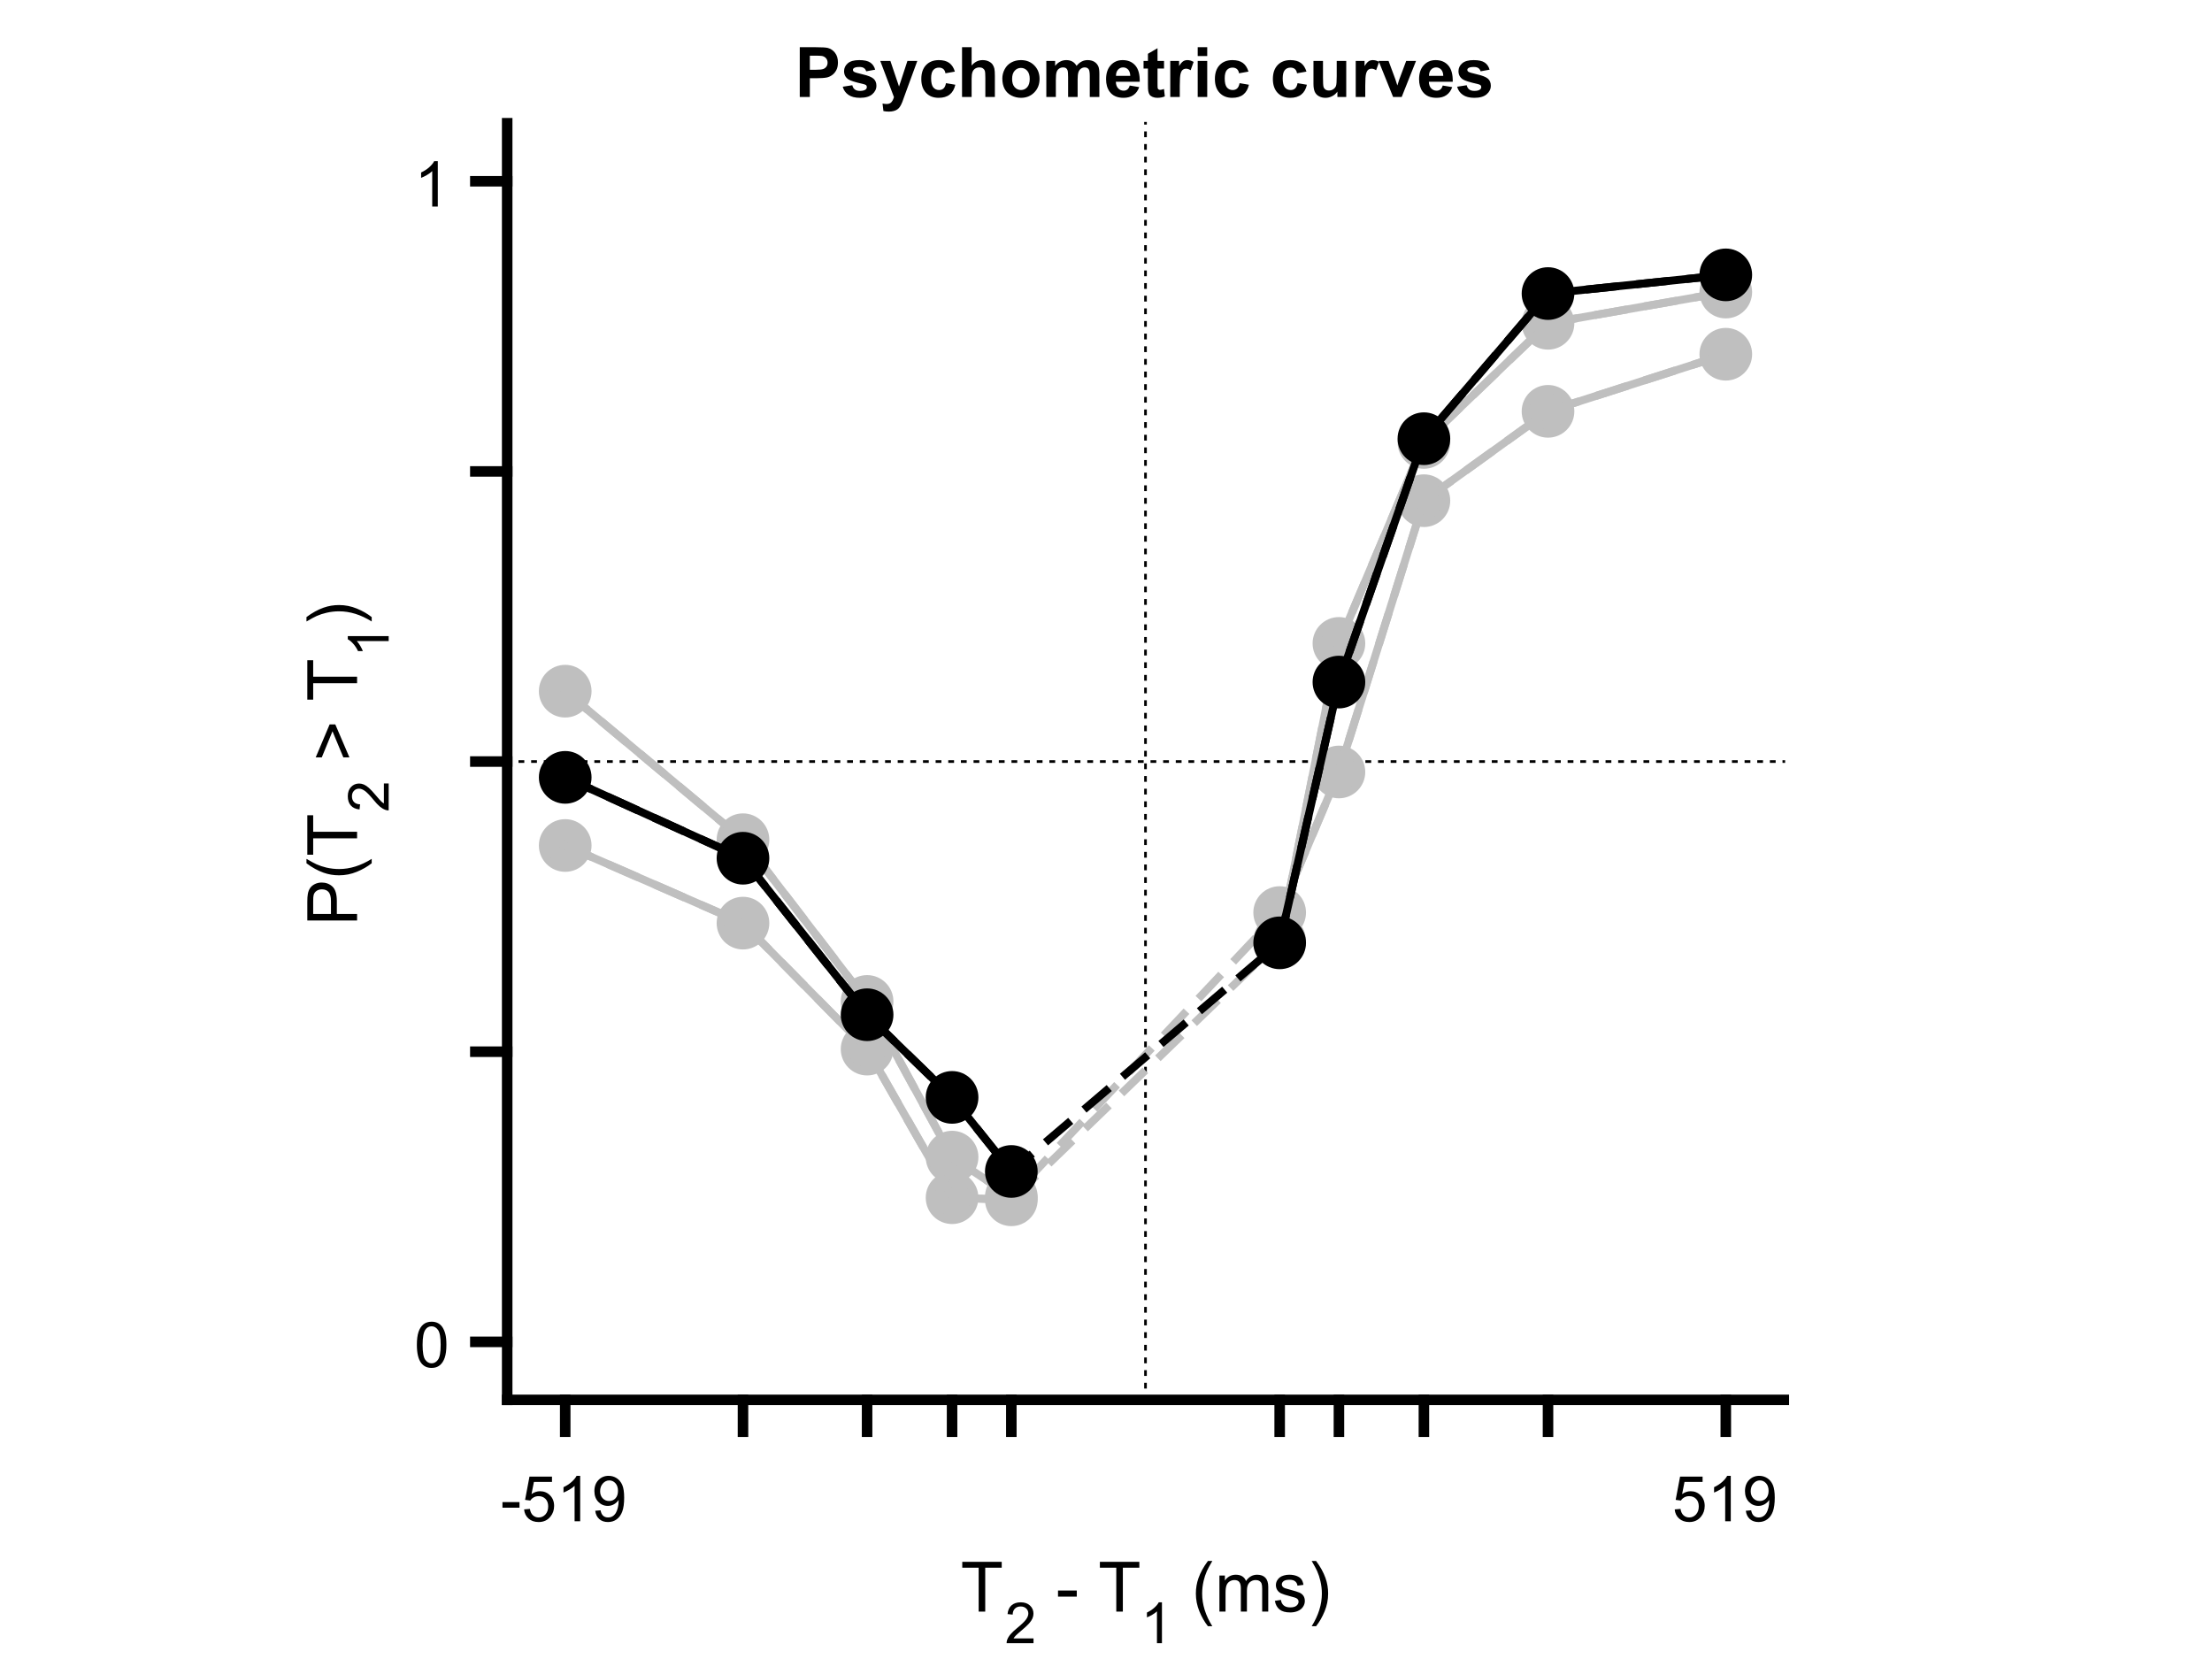 <?xml version="1.0"?>
<!DOCTYPE svg PUBLIC '-//W3C//DTD SVG 1.0//EN'
          'http://www.w3.org/TR/2001/REC-SVG-20010904/DTD/svg10.dtd'>
<svg xmlns:xlink="http://www.w3.org/1999/xlink" style="fill-opacity:1; color-rendering:auto; color-interpolation:auto; text-rendering:auto; stroke:black; stroke-linecap:square; stroke-miterlimit:10; shape-rendering:auto; stroke-opacity:1; fill:black; stroke-dasharray:none; font-weight:normal; stroke-width:1; font-family:'Dialog'; font-style:normal; stroke-linejoin:miter; font-size:12px; stroke-dashoffset:0; image-rendering:auto;" width="700" height="525" xmlns="http://www.w3.org/2000/svg"
><rect width="100%" height="100%" fill="#808080" stroke="none"/><!--Generated by the Batik Graphics2D SVG Generator--><defs id="genericDefs"
  /><g
  ><defs id="defs1"
    ><clipPath clipPathUnits="userSpaceOnUse" id="clipPath1"
      ><path d="M0 0 L700 0 L700 525 L0 525 L0 0 Z"
      /></clipPath
    ></defs
    ><g style="fill:white; stroke:white;"
    ><rect x="0" y="0" width="700" style="clip-path:url(#clipPath1); stroke:none;" height="525"
    /></g
    ><g style="fill:white; text-rendering:optimizeSpeed; color-rendering:optimizeSpeed; image-rendering:optimizeSpeed; shape-rendering:crispEdges; stroke:white; color-interpolation:sRGB;"
    ><rect x="0" width="700" height="525" y="0" style="stroke:none;"
    /></g
    ><g transform="translate(362.5,35.692)" style="font-size:22px; text-rendering:geometricPrecision; image-rendering:optimizeQuality; color-rendering:optimizeQuality; font-family:'SansSerif'; color-interpolation:linearRGB; font-weight:bold;"
    ><path style="stroke:none;" d="M-109.406 -5 L-109.406 -20.75 L-104.297 -20.75 Q-101.391 -20.75 -100.516 -20.516 Q-99.156 -20.156 -98.242 -18.969 Q-97.328 -17.781 -97.328 -15.906 Q-97.328 -14.453 -97.859 -13.469 Q-98.391 -12.484 -99.203 -11.914 Q-100.016 -11.344 -100.844 -11.172 Q-101.984 -10.938 -104.141 -10.938 L-106.219 -10.938 L-106.219 -5 L-109.406 -5 ZM-106.219 -18.078 L-106.219 -13.609 L-104.484 -13.609 Q-102.594 -13.609 -101.961 -13.859 Q-101.328 -14.109 -100.969 -14.633 Q-100.609 -15.156 -100.609 -15.859 Q-100.609 -16.719 -101.117 -17.281 Q-101.625 -17.844 -102.391 -17.984 Q-102.969 -18.078 -104.688 -18.078 L-106.219 -18.078 ZM-95.811 -8.25 L-92.779 -8.719 Q-92.592 -7.844 -91.998 -7.383 Q-91.404 -6.922 -90.342 -6.922 Q-89.17 -6.922 -88.576 -7.359 Q-88.186 -7.656 -88.186 -8.156 Q-88.186 -8.5 -88.404 -8.734 Q-88.623 -8.938 -89.404 -9.125 Q-93.061 -9.938 -94.045 -10.594 Q-95.389 -11.516 -95.389 -13.172 Q-95.389 -14.641 -94.217 -15.656 Q-93.045 -16.672 -90.592 -16.672 Q-88.248 -16.672 -87.107 -15.906 Q-85.967 -15.141 -85.545 -13.641 L-88.389 -13.125 Q-88.576 -13.781 -89.084 -14.141 Q-89.592 -14.5 -90.529 -14.5 Q-91.732 -14.5 -92.248 -14.156 Q-92.592 -13.922 -92.592 -13.547 Q-92.592 -13.234 -92.279 -13 Q-91.873 -12.703 -89.467 -12.156 Q-87.061 -11.609 -86.092 -10.812 Q-85.154 -10 -85.154 -8.562 Q-85.154 -7 -86.467 -5.867 Q-87.779 -4.734 -90.342 -4.734 Q-92.67 -4.734 -94.029 -5.688 Q-95.389 -6.641 -95.811 -8.25 ZM-83.935 -16.406 L-80.731 -16.406 L-77.997 -8.312 L-75.341 -16.406 L-72.216 -16.406 L-76.231 -5.438 L-76.95 -3.438 Q-77.356 -2.438 -77.716 -1.914 Q-78.075 -1.391 -78.544 -1.062 Q-79.013 -0.734 -79.692 -0.555 Q-80.372 -0.375 -81.231 -0.375 Q-82.106 -0.375 -82.935 -0.547 L-83.216 -2.922 Q-82.497 -2.781 -81.935 -2.781 Q-80.872 -2.781 -80.372 -3.398 Q-79.872 -4.016 -79.606 -4.969 L-83.935 -16.406 ZM-60.324 -13.031 L-63.309 -12.5 Q-63.449 -13.391 -63.98 -13.844 Q-64.512 -14.297 -65.371 -14.297 Q-66.496 -14.297 -67.168 -13.516 Q-67.84 -12.734 -67.84 -10.906 Q-67.84 -8.875 -67.16 -8.039 Q-66.481 -7.203 -65.324 -7.203 Q-64.465 -7.203 -63.918 -7.695 Q-63.371 -8.188 -63.137 -9.375 L-60.184 -8.875 Q-60.637 -6.828 -61.949 -5.781 Q-63.262 -4.734 -65.465 -4.734 Q-67.965 -4.734 -69.457 -6.32 Q-70.949 -7.906 -70.949 -10.688 Q-70.949 -13.516 -69.449 -15.094 Q-67.949 -16.672 -65.402 -16.672 Q-63.324 -16.672 -62.098 -15.773 Q-60.871 -14.875 -60.324 -13.031 ZM-55.026 -20.75 L-55.026 -14.953 Q-53.573 -16.672 -51.542 -16.672 Q-50.495 -16.672 -49.659 -16.281 Q-48.823 -15.891 -48.401 -15.289 Q-47.98 -14.688 -47.823 -13.961 Q-47.667 -13.234 -47.667 -11.688 L-47.667 -5 L-50.683 -5 L-50.683 -11.031 Q-50.683 -12.828 -50.855 -13.305 Q-51.026 -13.781 -51.464 -14.07 Q-51.901 -14.359 -52.558 -14.359 Q-53.308 -14.359 -53.894 -13.992 Q-54.48 -13.625 -54.753 -12.891 Q-55.026 -12.156 -55.026 -10.719 L-55.026 -5 L-58.058 -5 L-58.058 -20.75 L-55.026 -20.75 ZM-45.307 -10.859 Q-45.307 -12.375 -44.565 -13.781 Q-43.822 -15.188 -42.463 -15.93 Q-41.103 -16.672 -39.432 -16.672 Q-36.838 -16.672 -35.182 -14.984 Q-33.525 -13.297 -33.525 -10.734 Q-33.525 -8.141 -35.197 -6.438 Q-36.869 -4.734 -39.4 -4.734 Q-40.978 -4.734 -42.4 -5.445 Q-43.822 -6.156 -44.565 -7.531 Q-45.307 -8.906 -45.307 -10.859 ZM-42.213 -10.703 Q-42.213 -9 -41.4 -8.102 Q-40.588 -7.203 -39.416 -7.203 Q-38.228 -7.203 -37.432 -8.102 Q-36.635 -9 -36.635 -10.719 Q-36.635 -12.406 -37.432 -13.305 Q-38.228 -14.203 -39.416 -14.203 Q-40.588 -14.203 -41.4 -13.305 Q-42.213 -12.406 -42.213 -10.703 ZM-31.384 -16.406 L-28.602 -16.406 L-28.602 -14.844 Q-27.118 -16.672 -25.056 -16.672 Q-23.962 -16.672 -23.149 -16.219 Q-22.337 -15.766 -21.821 -14.844 Q-21.071 -15.766 -20.204 -16.219 Q-19.337 -16.672 -18.352 -16.672 Q-17.087 -16.672 -16.22 -16.156 Q-15.352 -15.641 -14.915 -14.656 Q-14.602 -13.922 -14.602 -12.297 L-14.602 -5 L-17.634 -5 L-17.634 -11.516 Q-17.634 -13.219 -17.946 -13.719 Q-18.352 -14.359 -19.227 -14.359 Q-19.868 -14.359 -20.423 -13.969 Q-20.977 -13.578 -21.227 -12.836 Q-21.477 -12.094 -21.477 -10.484 L-21.477 -5 L-24.493 -5 L-24.493 -11.25 Q-24.493 -12.922 -24.657 -13.406 Q-24.821 -13.891 -25.157 -14.125 Q-25.493 -14.359 -26.071 -14.359 Q-26.774 -14.359 -27.329 -13.984 Q-27.884 -13.609 -28.126 -12.898 Q-28.368 -12.188 -28.368 -10.547 L-28.368 -5 L-31.384 -5 L-31.384 -16.406 ZM-4.994 -8.625 L-1.994 -8.125 Q-2.572 -6.469 -3.822 -5.602 Q-5.072 -4.734 -6.947 -4.734 Q-9.932 -4.734 -11.354 -6.688 Q-12.479 -8.25 -12.479 -10.625 Q-12.479 -13.453 -11.002 -15.062 Q-9.525 -16.672 -7.244 -16.672 Q-4.713 -16.672 -3.236 -14.984 Q-1.76 -13.297 -1.822 -9.828 L-9.385 -9.828 Q-9.354 -8.484 -8.658 -7.742 Q-7.963 -7 -6.916 -7 Q-6.213 -7 -5.729 -7.383 Q-5.244 -7.766 -4.994 -8.625 ZM-4.822 -11.688 Q-4.854 -13 -5.502 -13.68 Q-6.15 -14.359 -7.072 -14.359 Q-8.057 -14.359 -8.697 -13.641 Q-9.354 -12.922 -9.338 -11.688 L-4.822 -11.688 ZM5.866 -16.406 L5.866 -14 L3.804 -14 L3.804 -9.406 Q3.804 -8.016 3.858 -7.781 Q3.913 -7.547 4.124 -7.398 Q4.335 -7.25 4.647 -7.25 Q5.054 -7.25 5.851 -7.531 L6.116 -5.188 Q5.054 -4.734 3.726 -4.734 Q2.913 -4.734 2.257 -5.016 Q1.601 -5.297 1.296 -5.727 Q0.991 -6.156 0.866 -6.906 Q0.772 -7.422 0.772 -9.031 L0.772 -14 L-0.618 -14 L-0.618 -16.406 L0.772 -16.406 L0.772 -18.672 L3.804 -20.438 L3.804 -16.406 L5.866 -16.406 ZM10.849 -5 L7.833 -5 L7.833 -16.406 L10.63 -16.406 L10.63 -14.781 Q11.349 -15.938 11.927 -16.305 Q12.505 -16.672 13.239 -16.672 Q14.271 -16.672 15.224 -16.094 L14.286 -13.469 Q13.521 -13.953 12.864 -13.953 Q12.239 -13.953 11.794 -13.609 Q11.349 -13.266 11.099 -12.352 Q10.849 -11.438 10.849 -8.531 L10.849 -5 ZM16.52 -17.953 L16.52 -20.75 L19.535 -20.75 L19.535 -17.953 L16.52 -17.953 ZM16.52 -5 L16.52 -16.406 L19.535 -16.406 L19.535 -5 L16.52 -5 ZM32.585 -13.031 L29.601 -12.5 Q29.46 -13.391 28.929 -13.844 Q28.398 -14.297 27.538 -14.297 Q26.413 -14.297 25.741 -13.516 Q25.069 -12.734 25.069 -10.906 Q25.069 -8.875 25.749 -8.039 Q26.429 -7.203 27.585 -7.203 Q28.444 -7.203 28.991 -7.695 Q29.538 -8.188 29.773 -9.375 L32.726 -8.875 Q32.273 -6.828 30.96 -5.781 Q29.648 -4.734 27.444 -4.734 Q24.944 -4.734 23.452 -6.32 Q21.96 -7.906 21.96 -10.688 Q21.96 -13.516 23.46 -15.094 Q24.96 -16.672 27.507 -16.672 Q29.585 -16.672 30.811 -15.773 Q32.038 -14.875 32.585 -13.031 ZM50.933 -13.031 L47.948 -12.5 Q47.808 -13.391 47.276 -13.844 Q46.745 -14.297 45.886 -14.297 Q44.761 -14.297 44.089 -13.516 Q43.417 -12.734 43.417 -10.906 Q43.417 -8.875 44.097 -8.039 Q44.776 -7.203 45.933 -7.203 Q46.792 -7.203 47.339 -7.695 Q47.886 -8.188 48.12 -9.375 L51.073 -8.875 Q50.62 -6.828 49.308 -5.781 Q47.995 -4.734 45.792 -4.734 Q43.292 -4.734 41.8 -6.32 Q40.308 -7.906 40.308 -10.688 Q40.308 -13.516 41.808 -15.094 Q43.308 -16.672 45.855 -16.672 Q47.933 -16.672 49.159 -15.773 Q50.386 -14.875 50.933 -13.031 ZM60.73 -5 L60.73 -6.703 Q60.105 -5.797 59.09 -5.266 Q58.074 -4.734 56.949 -4.734 Q55.793 -4.734 54.879 -5.242 Q53.965 -5.75 53.559 -6.664 Q53.152 -7.578 53.152 -9.188 L53.152 -16.406 L56.168 -16.406 L56.168 -11.172 Q56.168 -8.766 56.332 -8.219 Q56.496 -7.672 56.941 -7.359 Q57.387 -7.047 58.059 -7.047 Q58.84 -7.047 59.449 -7.469 Q60.059 -7.891 60.285 -8.516 Q60.512 -9.141 60.512 -11.594 L60.512 -16.406 L63.527 -16.406 L63.527 -5 L60.73 -5 ZM69.544 -5 L66.528 -5 L66.528 -16.406 L69.325 -16.406 L69.325 -14.781 Q70.044 -15.938 70.622 -16.305 Q71.2 -16.672 71.935 -16.672 Q72.966 -16.672 73.919 -16.094 L72.981 -13.469 Q72.216 -13.953 71.56 -13.953 Q70.935 -13.953 70.489 -13.609 Q70.044 -13.266 69.794 -12.352 Q69.544 -11.438 69.544 -8.531 L69.544 -5 ZM78.356 -5 L73.762 -16.406 L76.918 -16.406 L79.074 -10.594 L79.699 -8.641 Q79.949 -9.391 80.012 -9.625 Q80.152 -10.109 80.324 -10.594 L82.496 -16.406 L85.606 -16.406 L81.074 -5 L78.356 -5 ZM94.06 -8.625 L97.06 -8.125 Q96.481 -6.469 95.231 -5.602 Q93.981 -4.734 92.106 -4.734 Q89.122 -4.734 87.7 -6.688 Q86.575 -8.25 86.575 -10.625 Q86.575 -13.453 88.052 -15.062 Q89.528 -16.672 91.81 -16.672 Q94.341 -16.672 95.817 -14.984 Q97.294 -13.297 97.231 -9.828 L89.669 -9.828 Q89.7 -8.484 90.395 -7.742 Q91.091 -7 92.138 -7 Q92.841 -7 93.325 -7.383 Q93.81 -7.766 94.06 -8.625 ZM94.231 -11.688 Q94.2 -13 93.552 -13.68 Q92.903 -14.359 91.981 -14.359 Q90.997 -14.359 90.356 -13.641 Q89.7 -12.922 89.716 -11.688 L94.231 -11.688 ZM98.623 -8.25 L101.654 -8.719 Q101.842 -7.844 102.436 -7.383 Q103.029 -6.922 104.092 -6.922 Q105.264 -6.922 105.857 -7.359 Q106.248 -7.656 106.248 -8.156 Q106.248 -8.5 106.029 -8.734 Q105.811 -8.938 105.029 -9.125 Q101.373 -9.938 100.389 -10.594 Q99.045 -11.516 99.045 -13.172 Q99.045 -14.641 100.217 -15.656 Q101.389 -16.672 103.842 -16.672 Q106.186 -16.672 107.326 -15.906 Q108.467 -15.141 108.889 -13.641 L106.045 -13.125 Q105.857 -13.781 105.35 -14.141 Q104.842 -14.5 103.904 -14.5 Q102.701 -14.5 102.186 -14.156 Q101.842 -13.922 101.842 -13.547 Q101.842 -13.234 102.154 -13 Q102.561 -12.703 104.967 -12.156 Q107.373 -11.609 108.342 -10.812 Q109.279 -10 109.279 -8.562 Q109.279 -7 107.967 -5.867 Q106.654 -4.734 104.092 -4.734 Q101.764 -4.734 100.404 -5.688 Q99.045 -6.641 98.623 -8.25 Z"
    /></g
    ><g style="stroke-linecap:butt; text-rendering:geometricPrecision; image-rendering:optimizeQuality; color-rendering:optimizeQuality; stroke-linejoin:bevel; stroke-dasharray:1,3; color-interpolation:linearRGB; stroke-width:0.833; stroke-miterlimit:1;"
    ><line y2="39" style="fill:none;" x1="362.5" x2="362.5" y1="443"
      /><line y2="241" style="fill:none;" x1="160.5" x2="564.5" y1="241"
    /></g
    ><g style="stroke-linecap:butt; fill:rgb(191,191,191); text-rendering:geometricPrecision; image-rendering:optimizeQuality; color-rendering:optimizeQuality; stroke-linejoin:round; stroke:rgb(191,191,191); color-interpolation:linearRGB; stroke-width:2.5;"
    ><line y2="114.038" style="fill:none;" x1="546.136" x2="546.136" y1="112.1"
      /><line y2="110.162" style="fill:none;" x1="546.136" x2="546.136" y1="112.1"
    /></g
    ><g transform="translate(546.136,112.1)" style="fill:rgb(191,191,191); text-rendering:geometricPrecision; color-rendering:optimizeQuality; image-rendering:optimizeQuality; color-interpolation:linearRGB; stroke:rgb(191,191,191);"
    ><circle r="7.083" style="stroke:none;" cx="0" cy="0"
    /></g
    ><g transform="translate(546.136,112.1)" style="stroke-linecap:butt; fill:rgb(191,191,191); text-rendering:geometricPrecision; image-rendering:optimizeQuality; color-rendering:optimizeQuality; stroke-linejoin:round; stroke:rgb(191,191,191); color-interpolation:linearRGB; stroke-width:2.5;"
    ><path style="stroke:none;" d="M0 -5.833 C3.222 -5.833 5.833 -3.222 5.833 0 L5.833 0 C5.833 3.222 3.222 5.833 -0 5.833 C-3.222 5.833 -5.833 3.222 -5.833 -0 C-5.833 -3.222 -3.222 -5.833 0 -5.833 ZM0 -8.333 C-4.602 -8.333 -8.333 -4.602 -8.333 -0 C-8.333 4.602 -4.602 8.333 -0 8.333 C4.602 8.333 8.333 4.602 8.333 0 L8.333 0 C8.333 -4.602 4.602 -8.333 0 -8.333 Z"
      /><line transform="translate(-546.136,-112.1)" x1="489.878" x2="489.878" y1="130.166" style="fill:none;" y2="132.295"
      /><line transform="translate(-546.136,-112.1)" x1="489.878" x2="489.878" y1="130.166" style="fill:none;" y2="128.037"
    /></g
    ><g transform="translate(489.878,130.166)" style="fill:rgb(191,191,191); text-rendering:geometricPrecision; color-rendering:optimizeQuality; image-rendering:optimizeQuality; color-interpolation:linearRGB; stroke:rgb(191,191,191);"
    ><circle r="7.083" style="stroke:none;" cx="0" cy="0"
    /></g
    ><g transform="translate(489.878,130.166)" style="stroke-linecap:butt; fill:rgb(191,191,191); text-rendering:geometricPrecision; image-rendering:optimizeQuality; color-rendering:optimizeQuality; stroke-linejoin:round; stroke:rgb(191,191,191); color-interpolation:linearRGB; stroke-width:2.5;"
    ><path style="stroke:none;" d="M0 -5.833 C3.222 -5.833 5.833 -3.222 5.833 0 L5.833 0 C5.833 3.222 3.222 5.833 -0 5.833 C-3.222 5.833 -5.833 3.222 -5.833 -0 C-5.833 -3.222 -3.222 -5.833 0 -5.833 ZM0 -8.333 C-4.602 -8.333 -8.333 -4.602 -8.333 -0 C-8.333 4.602 -4.602 8.333 -0 8.333 C4.602 8.333 8.333 4.602 8.333 0 L8.333 0 C8.333 -4.602 4.602 -8.333 0 -8.333 Z"
      /><line transform="translate(-489.878,-130.166)" x1="450.603" x2="450.603" y1="158.448" style="fill:none;" y2="160.873"
      /><line transform="translate(-489.878,-130.166)" x1="450.603" x2="450.603" y1="158.448" style="fill:none;" y2="156.023"
    /></g
    ><g transform="translate(450.603,158.448)" style="fill:rgb(191,191,191); text-rendering:geometricPrecision; color-rendering:optimizeQuality; image-rendering:optimizeQuality; color-interpolation:linearRGB; stroke:rgb(191,191,191);"
    ><circle r="7.083" style="stroke:none;" cx="0" cy="0"
    /></g
    ><g transform="translate(450.603,158.448)" style="stroke-linecap:butt; fill:rgb(191,191,191); text-rendering:geometricPrecision; image-rendering:optimizeQuality; color-rendering:optimizeQuality; stroke-linejoin:round; stroke:rgb(191,191,191); color-interpolation:linearRGB; stroke-width:2.5;"
    ><path style="stroke:none;" d="M0 -5.833 C3.222 -5.833 5.833 -3.222 5.833 0 L5.833 0 C5.833 3.222 3.222 5.833 -0 5.833 C-3.222 5.833 -5.833 3.222 -5.833 -0 C-5.833 -3.222 -3.222 -5.833 0 -5.833 ZM0 -8.333 C-4.602 -8.333 -8.333 -4.602 -8.333 -0 C-8.333 4.602 -4.602 8.333 -0 8.333 C4.602 8.333 8.333 4.602 8.333 0 L8.333 0 C8.333 -4.602 4.602 -8.333 0 -8.333 Z"
      /><line transform="translate(-450.603,-158.448)" x1="423.712" x2="423.712" y1="244.296" style="fill:none;" y2="246.82"
      /><line transform="translate(-450.603,-158.448)" x1="423.712" x2="423.712" y1="244.296" style="fill:none;" y2="241.772"
    /></g
    ><g transform="translate(423.712,244.296)" style="fill:rgb(191,191,191); text-rendering:geometricPrecision; color-rendering:optimizeQuality; image-rendering:optimizeQuality; color-interpolation:linearRGB; stroke:rgb(191,191,191);"
    ><circle r="7.083" style="stroke:none;" cx="0" cy="0"
    /></g
    ><g transform="translate(423.712,244.296)" style="stroke-linecap:butt; fill:rgb(191,191,191); text-rendering:geometricPrecision; image-rendering:optimizeQuality; color-rendering:optimizeQuality; stroke-linejoin:round; stroke:rgb(191,191,191); color-interpolation:linearRGB; stroke-width:2.5;"
    ><path style="stroke:none;" d="M0 -5.833 C3.222 -5.833 5.833 -3.222 5.833 0 L5.833 0 C5.833 3.222 3.222 5.833 -0 5.833 C-3.222 5.833 -5.833 3.222 -5.833 -0 C-5.833 -3.222 -3.222 -5.833 0 -5.833 ZM0 -8.333 C-4.602 -8.333 -8.333 -4.602 -8.333 -0 C-8.333 4.602 -4.602 8.333 -0 8.333 C4.602 8.333 8.333 4.602 8.333 0 L8.333 0 C8.333 -4.602 4.602 -8.333 0 -8.333 Z"
      /><line transform="translate(-423.712,-244.296)" x1="404.959" x2="404.959" y1="288.782" style="fill:none;" y2="291.697"
      /><line transform="translate(-423.712,-244.296)" x1="404.959" x2="404.959" y1="288.782" style="fill:none;" y2="285.867"
    /></g
    ><g transform="translate(404.959,288.782)" style="fill:rgb(191,191,191); text-rendering:geometricPrecision; color-rendering:optimizeQuality; image-rendering:optimizeQuality; color-interpolation:linearRGB; stroke:rgb(191,191,191);"
    ><circle r="7.083" style="stroke:none;" cx="0" cy="0"
    /></g
    ><g transform="translate(404.959,288.782)" style="stroke-linecap:butt; fill:rgb(191,191,191); text-rendering:geometricPrecision; image-rendering:optimizeQuality; color-rendering:optimizeQuality; stroke-linejoin:round; stroke:rgb(191,191,191); color-interpolation:linearRGB; stroke-width:2.5;"
    ><path style="stroke:none;" d="M0 -5.833 C3.222 -5.833 5.833 -3.222 5.833 0 L5.833 0 C5.833 3.222 3.222 5.833 -0 5.833 C-3.222 5.833 -5.833 3.222 -5.833 -0 C-5.833 -3.222 -3.222 -5.833 0 -5.833 ZM0 -8.333 C-4.602 -8.333 -8.333 -4.602 -8.333 -0 C-8.333 4.602 -4.602 8.333 -0 8.333 C4.602 8.333 8.333 4.602 8.333 0 L8.333 0 C8.333 -4.602 4.602 -8.333 0 -8.333 Z"
      /><line transform="translate(-404.959,-288.782)" x1="320.041" x2="320.041" y1="378.717" style="fill:none;" y2="380.536"
      /><line transform="translate(-404.959,-288.782)" x1="320.041" x2="320.041" y1="378.717" style="fill:none;" y2="376.898"
    /></g
    ><g transform="translate(320.041,378.717)" style="fill:rgb(191,191,191); text-rendering:geometricPrecision; color-rendering:optimizeQuality; image-rendering:optimizeQuality; color-interpolation:linearRGB; stroke:rgb(191,191,191);"
    ><circle r="7.083" style="stroke:none;" cx="0" cy="0"
    /></g
    ><g transform="translate(320.041,378.717)" style="stroke-linecap:butt; fill:rgb(191,191,191); text-rendering:geometricPrecision; image-rendering:optimizeQuality; color-rendering:optimizeQuality; stroke-linejoin:round; stroke:rgb(191,191,191); color-interpolation:linearRGB; stroke-width:2.5;"
    ><path style="stroke:none;" d="M0 -5.833 C3.222 -5.833 5.833 -3.222 5.833 0 L5.833 0 C5.833 3.222 3.222 5.833 -0 5.833 C-3.222 5.833 -5.833 3.222 -5.833 -0 C-5.833 -3.222 -3.222 -5.833 0 -5.833 ZM0 -8.333 C-4.602 -8.333 -8.333 -4.602 -8.333 -0 C-8.333 4.602 -4.602 8.333 -0 8.333 C4.602 8.333 8.333 4.602 8.333 0 L8.333 0 C8.333 -4.602 4.602 -8.333 0 -8.333 Z"
      /><line transform="translate(-320.041,-378.717)" x1="301.288" x2="301.288" y1="366.176" style="fill:none;" y2="368.08"
      /><line transform="translate(-320.041,-378.717)" x1="301.288" x2="301.288" y1="366.176" style="fill:none;" y2="364.273"
    /></g
    ><g transform="translate(301.288,366.176)" style="fill:rgb(191,191,191); text-rendering:geometricPrecision; color-rendering:optimizeQuality; image-rendering:optimizeQuality; color-interpolation:linearRGB; stroke:rgb(191,191,191);"
    ><circle r="7.083" style="stroke:none;" cx="0" cy="0"
    /></g
    ><g transform="translate(301.288,366.176)" style="stroke-linecap:butt; fill:rgb(191,191,191); text-rendering:geometricPrecision; image-rendering:optimizeQuality; color-rendering:optimizeQuality; stroke-linejoin:round; stroke:rgb(191,191,191); color-interpolation:linearRGB; stroke-width:2.5;"
    ><path style="stroke:none;" d="M0 -5.833 C3.222 -5.833 5.833 -3.222 5.833 0 L5.833 0 C5.833 3.222 3.222 5.833 -0 5.833 C-3.222 5.833 -5.833 3.222 -5.833 -0 C-5.833 -3.222 -3.222 -5.833 0 -5.833 ZM0 -8.333 C-4.602 -8.333 -8.333 -4.602 -8.333 -0 C-8.333 4.602 -4.602 8.333 -0 8.333 C4.602 8.333 8.333 4.602 8.333 0 L8.333 0 C8.333 -4.602 4.602 -8.333 0 -8.333 Z"
      /><line transform="translate(-301.288,-366.176)" x1="274.397" x2="274.397" y1="316.907" style="fill:none;" y2="319.282"
      /><line transform="translate(-301.288,-366.176)" x1="274.397" x2="274.397" y1="316.907" style="fill:none;" y2="314.532"
    /></g
    ><g transform="translate(274.397,316.907)" style="fill:rgb(191,191,191); text-rendering:geometricPrecision; color-rendering:optimizeQuality; image-rendering:optimizeQuality; color-interpolation:linearRGB; stroke:rgb(191,191,191);"
    ><circle r="7.083" style="stroke:none;" cx="0" cy="0"
    /></g
    ><g transform="translate(274.397,316.907)" style="stroke-linecap:butt; fill:rgb(191,191,191); text-rendering:geometricPrecision; image-rendering:optimizeQuality; color-rendering:optimizeQuality; stroke-linejoin:round; stroke:rgb(191,191,191); color-interpolation:linearRGB; stroke-width:2.5;"
    ><path style="stroke:none;" d="M0 -5.833 C3.222 -5.833 5.833 -3.222 5.833 0 L5.833 0 C5.833 3.222 3.222 5.833 -0 5.833 C-3.222 5.833 -5.833 3.222 -5.833 -0 C-5.833 -3.222 -3.222 -5.833 0 -5.833 ZM0 -8.333 C-4.602 -8.333 -8.333 -4.602 -8.333 -0 C-8.333 4.602 -4.602 8.333 -0 8.333 C4.602 8.333 8.333 4.602 8.333 0 L8.333 0 C8.333 -4.602 4.602 -8.333 0 -8.333 Z"
      /><line transform="translate(-274.397,-316.907)" x1="235.122" x2="235.122" y1="265.734" style="fill:none;" y2="268.412"
      /><line transform="translate(-274.397,-316.907)" x1="235.122" x2="235.122" y1="265.734" style="fill:none;" y2="263.056"
    /></g
    ><g transform="translate(235.122,265.734)" style="fill:rgb(191,191,191); text-rendering:geometricPrecision; color-rendering:optimizeQuality; image-rendering:optimizeQuality; color-interpolation:linearRGB; stroke:rgb(191,191,191);"
    ><circle r="7.083" style="stroke:none;" cx="0" cy="0"
    /></g
    ><g transform="translate(235.122,265.734)" style="stroke-linecap:butt; fill:rgb(191,191,191); text-rendering:geometricPrecision; image-rendering:optimizeQuality; color-rendering:optimizeQuality; stroke-linejoin:round; stroke:rgb(191,191,191); color-interpolation:linearRGB; stroke-width:2.5;"
    ><path style="stroke:none;" d="M0 -5.833 C3.222 -5.833 5.833 -3.222 5.833 0 L5.833 0 C5.833 3.222 3.222 5.833 -0 5.833 C-3.222 5.833 -5.833 3.222 -5.833 -0 C-5.833 -3.222 -3.222 -5.833 0 -5.833 ZM0 -8.333 C-4.602 -8.333 -8.333 -4.602 -8.333 -0 C-8.333 4.602 -4.602 8.333 -0 8.333 C4.602 8.333 8.333 4.602 8.333 0 L8.333 0 C8.333 -4.602 4.602 -8.333 0 -8.333 Z"
      /><line transform="translate(-235.122,-265.734)" x1="178.864" x2="178.864" y1="218.727" style="fill:none;" y2="221.821"
      /><line transform="translate(-235.122,-265.734)" x1="178.864" x2="178.864" y1="218.727" style="fill:none;" y2="215.632"
    /></g
    ><g transform="translate(178.864,218.727)" style="fill:rgb(191,191,191); text-rendering:geometricPrecision; color-rendering:optimizeQuality; image-rendering:optimizeQuality; color-interpolation:linearRGB; stroke:rgb(191,191,191);"
    ><circle r="7.083" style="stroke:none;" cx="0" cy="0"
    /></g
    ><g transform="translate(178.864,218.727)" style="stroke-linecap:butt; fill:rgb(191,191,191); text-rendering:geometricPrecision; image-rendering:optimizeQuality; color-rendering:optimizeQuality; stroke-linejoin:round; stroke:rgb(191,191,191); color-interpolation:linearRGB; stroke-width:2.5;"
    ><path style="stroke:none;" d="M0 -5.833 C3.222 -5.833 5.833 -3.222 5.833 0 L5.833 0 C5.833 3.222 3.222 5.833 -0 5.833 C-3.222 5.833 -5.833 3.222 -5.833 -0 C-5.833 -3.222 -3.222 -5.833 0 -5.833 ZM0 -8.333 C-4.602 -8.333 -8.333 -4.602 -8.333 -0 C-8.333 4.602 -4.602 8.333 -0 8.333 C4.602 8.333 8.333 4.602 8.333 0 L8.333 0 C8.333 -4.602 4.602 -8.333 0 -8.333 Z"
      /><path transform="translate(-178.864,-218.727)" style="fill:none; fill-rule:evenodd; stroke-linejoin:bevel; stroke-dasharray:8,8; stroke-miterlimit:1;" d="M178.864 218.727 L235.122 265.734 L274.397 316.907 L301.288 366.176 L320.041 378.717 L404.959 288.782 L423.712 244.296 L450.603 158.448 L489.878 130.166 L546.136 112.1"
      /><path d="M178.864 218.727 L235.122 265.734 L274.397 316.907 L301.288 366.176 L320.041 378.717" style="fill:none; fill-rule:evenodd;" transform="translate(-178.864,-218.727)"
      /><path d="M404.959 288.782 L423.712 244.296 L450.603 158.448 L489.878 130.166 L546.136 112.1" style="fill:none; fill-rule:evenodd;" transform="translate(-178.864,-218.727)"
      /><line transform="translate(-178.864,-218.727)" x1="546.136" x2="546.136" y1="92.424" style="fill:none;" y2="93.934"
      /><line transform="translate(-178.864,-218.727)" x1="546.136" x2="546.136" y1="92.424" style="fill:none;" y2="90.915"
    /></g
    ><g transform="translate(546.136,92.424)" style="fill:rgb(191,191,191); text-rendering:geometricPrecision; color-rendering:optimizeQuality; image-rendering:optimizeQuality; color-interpolation:linearRGB; stroke:rgb(191,191,191);"
    ><circle r="7.083" style="stroke:none;" cx="0" cy="0"
    /></g
    ><g transform="translate(546.136,92.424)" style="stroke-linecap:butt; fill:rgb(191,191,191); text-rendering:geometricPrecision; image-rendering:optimizeQuality; color-rendering:optimizeQuality; stroke-linejoin:round; stroke:rgb(191,191,191); color-interpolation:linearRGB; stroke-width:2.5;"
    ><path style="stroke:none;" d="M0 -5.833 C3.222 -5.833 5.833 -3.222 5.833 0 L5.833 0 C5.833 3.222 3.222 5.833 -0 5.833 C-3.222 5.833 -5.833 3.222 -5.833 -0 C-5.833 -3.222 -3.222 -5.833 0 -5.833 ZM0 -8.333 C-4.602 -8.333 -8.333 -4.602 -8.333 -0 C-8.333 4.602 -4.602 8.333 -0 8.333 C4.602 8.333 8.333 4.602 8.333 0 L8.333 0 C8.333 -4.602 4.602 -8.333 0 -8.333 Z"
      /><line transform="translate(-546.136,-92.424)" x1="489.878" x2="489.878" y1="102.306" style="fill:none;" y2="103.881"
      /><line transform="translate(-546.136,-92.424)" x1="489.878" x2="489.878" y1="102.306" style="fill:none;" y2="100.732"
    /></g
    ><g transform="translate(489.878,102.306)" style="fill:rgb(191,191,191); text-rendering:geometricPrecision; color-rendering:optimizeQuality; image-rendering:optimizeQuality; color-interpolation:linearRGB; stroke:rgb(191,191,191);"
    ><circle r="7.083" style="stroke:none;" cx="0" cy="0"
    /></g
    ><g transform="translate(489.878,102.306)" style="stroke-linecap:butt; fill:rgb(191,191,191); text-rendering:geometricPrecision; image-rendering:optimizeQuality; color-rendering:optimizeQuality; stroke-linejoin:round; stroke:rgb(191,191,191); color-interpolation:linearRGB; stroke-width:2.5;"
    ><path style="stroke:none;" d="M0 -5.833 C3.222 -5.833 5.833 -3.222 5.833 0 L5.833 0 C5.833 3.222 3.222 5.833 -0 5.833 C-3.222 5.833 -5.833 3.222 -5.833 -0 C-5.833 -3.222 -3.222 -5.833 0 -5.833 ZM0 -8.333 C-4.602 -8.333 -8.333 -4.602 -8.333 -0 C-8.333 4.602 -4.602 8.333 -0 8.333 C4.602 8.333 8.333 4.602 8.333 0 L8.333 0 C8.333 -4.602 4.602 -8.333 0 -8.333 Z"
      /><line transform="translate(-489.878,-102.306)" x1="450.603" x2="450.603" y1="140.009" style="fill:none;" y2="142.145"
      /><line transform="translate(-489.878,-102.306)" x1="450.603" x2="450.603" y1="140.009" style="fill:none;" y2="137.873"
    /></g
    ><g transform="translate(450.603,140.009)" style="fill:rgb(191,191,191); text-rendering:geometricPrecision; color-rendering:optimizeQuality; image-rendering:optimizeQuality; color-interpolation:linearRGB; stroke:rgb(191,191,191);"
    ><circle r="7.083" style="stroke:none;" cx="0" cy="0"
    /></g
    ><g transform="translate(450.603,140.009)" style="stroke-linecap:butt; fill:rgb(191,191,191); text-rendering:geometricPrecision; image-rendering:optimizeQuality; color-rendering:optimizeQuality; stroke-linejoin:round; stroke:rgb(191,191,191); color-interpolation:linearRGB; stroke-width:2.5;"
    ><path style="stroke:none;" d="M0 -5.833 C3.222 -5.833 5.833 -3.222 5.833 0 L5.833 0 C5.833 3.222 3.222 5.833 -0 5.833 C-3.222 5.833 -5.833 3.222 -5.833 -0 C-5.833 -3.222 -3.222 -5.833 0 -5.833 ZM0 -8.333 C-4.602 -8.333 -8.333 -4.602 -8.333 -0 C-8.333 4.602 -4.602 8.333 -0 8.333 C4.602 8.333 8.333 4.602 8.333 0 L8.333 0 C8.333 -4.602 4.602 -8.333 0 -8.333 Z"
      /><line transform="translate(-450.603,-140.009)" x1="423.712" x2="423.712" y1="203.61" style="fill:none;" y2="206.156"
      /><line transform="translate(-450.603,-140.009)" x1="423.712" x2="423.712" y1="203.61" style="fill:none;" y2="201.063"
    /></g
    ><g transform="translate(423.712,203.61)" style="fill:rgb(191,191,191); text-rendering:geometricPrecision; color-rendering:optimizeQuality; image-rendering:optimizeQuality; color-interpolation:linearRGB; stroke:rgb(191,191,191);"
    ><circle r="7.083" style="stroke:none;" cx="0" cy="0"
    /></g
    ><g transform="translate(423.712,203.61)" style="stroke-linecap:butt; fill:rgb(191,191,191); text-rendering:geometricPrecision; image-rendering:optimizeQuality; color-rendering:optimizeQuality; stroke-linejoin:round; stroke:rgb(191,191,191); color-interpolation:linearRGB; stroke-width:2.5;"
    ><path style="stroke:none;" d="M0 -5.833 C3.222 -5.833 5.833 -3.222 5.833 0 L5.833 0 C5.833 3.222 3.222 5.833 -0 5.833 C-3.222 5.833 -5.833 3.222 -5.833 -0 C-5.833 -3.222 -3.222 -5.833 0 -5.833 ZM0 -8.333 C-4.602 -8.333 -8.333 -4.602 -8.333 -0 C-8.333 4.602 -4.602 8.333 -0 8.333 C4.602 8.333 8.333 4.602 8.333 0 L8.333 0 C8.333 -4.602 4.602 -8.333 0 -8.333 Z"
      /><line transform="translate(-423.712,-203.61)" x1="404.959" x2="404.959" y1="297.677" style="fill:none;" y2="300.286"
      /><line transform="translate(-423.712,-203.61)" x1="404.959" x2="404.959" y1="297.677" style="fill:none;" y2="295.067"
    /></g
    ><g transform="translate(404.959,297.677)" style="fill:rgb(191,191,191); text-rendering:geometricPrecision; color-rendering:optimizeQuality; image-rendering:optimizeQuality; color-interpolation:linearRGB; stroke:rgb(191,191,191);"
    ><circle r="7.083" style="stroke:none;" cx="0" cy="0"
    /></g
    ><g transform="translate(404.959,297.677)" style="stroke-linecap:butt; fill:rgb(191,191,191); text-rendering:geometricPrecision; image-rendering:optimizeQuality; color-rendering:optimizeQuality; stroke-linejoin:round; stroke:rgb(191,191,191); color-interpolation:linearRGB; stroke-width:2.5;"
    ><path style="stroke:none;" d="M0 -5.833 C3.222 -5.833 5.833 -3.222 5.833 0 L5.833 0 C5.833 3.222 3.222 5.833 -0 5.833 C-3.222 5.833 -5.833 3.222 -5.833 -0 C-5.833 -3.222 -3.222 -5.833 0 -5.833 ZM0 -8.333 C-4.602 -8.333 -8.333 -4.602 -8.333 -0 C-8.333 4.602 -4.602 8.333 -0 8.333 C4.602 8.333 8.333 4.602 8.333 0 L8.333 0 C8.333 -4.602 4.602 -8.333 0 -8.333 Z"
      /><line transform="translate(-404.959,-297.677)" x1="320.041" x2="320.041" y1="379.684" style="fill:none;" y2="381.326"
      /><line transform="translate(-404.959,-297.677)" x1="320.041" x2="320.041" y1="379.684" style="fill:none;" y2="378.042"
    /></g
    ><g transform="translate(320.041,379.684)" style="fill:rgb(191,191,191); text-rendering:geometricPrecision; color-rendering:optimizeQuality; image-rendering:optimizeQuality; color-interpolation:linearRGB; stroke:rgb(191,191,191);"
    ><circle r="7.083" style="stroke:none;" cx="0" cy="0"
    /></g
    ><g transform="translate(320.041,379.684)" style="stroke-linecap:butt; fill:rgb(191,191,191); text-rendering:geometricPrecision; image-rendering:optimizeQuality; color-rendering:optimizeQuality; stroke-linejoin:round; stroke:rgb(191,191,191); color-interpolation:linearRGB; stroke-width:2.5;"
    ><path style="stroke:none;" d="M0 -5.833 C3.222 -5.833 5.833 -3.222 5.833 0 L5.833 0 C5.833 3.222 3.222 5.833 -0 5.833 C-3.222 5.833 -5.833 3.222 -5.833 -0 C-5.833 -3.222 -3.222 -5.833 0 -5.833 ZM0 -8.333 C-4.602 -8.333 -8.333 -4.602 -8.333 -0 C-8.333 4.602 -4.602 8.333 -0 8.333 C4.602 8.333 8.333 4.602 8.333 0 L8.333 0 C8.333 -4.602 4.602 -8.333 0 -8.333 Z"
      /><line transform="translate(-320.041,-379.684)" x1="301.288" x2="301.288" y1="379.02" style="fill:none;" y2="380.731"
      /><line transform="translate(-320.041,-379.684)" x1="301.288" x2="301.288" y1="379.02" style="fill:none;" y2="377.31"
    /></g
    ><g transform="translate(301.288,379.02)" style="fill:rgb(191,191,191); text-rendering:geometricPrecision; color-rendering:optimizeQuality; image-rendering:optimizeQuality; color-interpolation:linearRGB; stroke:rgb(191,191,191);"
    ><circle r="7.083" style="stroke:none;" cx="0" cy="0"
    /></g
    ><g transform="translate(301.288,379.02)" style="stroke-linecap:butt; fill:rgb(191,191,191); text-rendering:geometricPrecision; image-rendering:optimizeQuality; color-rendering:optimizeQuality; stroke-linejoin:round; stroke:rgb(191,191,191); color-interpolation:linearRGB; stroke-width:2.5;"
    ><path style="stroke:none;" d="M0 -5.833 C3.222 -5.833 5.833 -3.222 5.833 0 L5.833 0 C5.833 3.222 3.222 5.833 -0 5.833 C-3.222 5.833 -5.833 3.222 -5.833 -0 C-5.833 -3.222 -3.222 -5.833 0 -5.833 ZM0 -8.333 C-4.602 -8.333 -8.333 -4.602 -8.333 -0 C-8.333 4.602 -4.602 8.333 -0 8.333 C4.602 8.333 8.333 4.602 8.333 0 L8.333 0 C8.333 -4.602 4.602 -8.333 0 -8.333 Z"
      /><line transform="translate(-301.288,-379.02)" x1="274.397" x2="274.397" y1="331.995" style="fill:none;" y2="334.175"
      /><line transform="translate(-301.288,-379.02)" x1="274.397" x2="274.397" y1="331.995" style="fill:none;" y2="329.814"
    /></g
    ><g transform="translate(274.397,331.995)" style="fill:rgb(191,191,191); text-rendering:geometricPrecision; color-rendering:optimizeQuality; image-rendering:optimizeQuality; color-interpolation:linearRGB; stroke:rgb(191,191,191);"
    ><circle r="7.083" style="stroke:none;" cx="0" cy="0"
    /></g
    ><g transform="translate(274.397,331.995)" style="stroke-linecap:butt; fill:rgb(191,191,191); text-rendering:geometricPrecision; image-rendering:optimizeQuality; color-rendering:optimizeQuality; stroke-linejoin:round; stroke:rgb(191,191,191); color-interpolation:linearRGB; stroke-width:2.5;"
    ><path style="stroke:none;" d="M0 -5.833 C3.222 -5.833 5.833 -3.222 5.833 0 L5.833 0 C5.833 3.222 3.222 5.833 -0 5.833 C-3.222 5.833 -5.833 3.222 -5.833 -0 C-5.833 -3.222 -3.222 -5.833 0 -5.833 ZM0 -8.333 C-4.602 -8.333 -8.333 -4.602 -8.333 -0 C-8.333 4.602 -4.602 8.333 -0 8.333 C4.602 8.333 8.333 4.602 8.333 0 L8.333 0 C8.333 -4.602 4.602 -8.333 0 -8.333 Z"
      /><line transform="translate(-274.397,-331.995)" x1="235.122" x2="235.122" y1="292.128" style="fill:none;" y2="294.619"
      /><line transform="translate(-274.397,-331.995)" x1="235.122" x2="235.122" y1="292.128" style="fill:none;" y2="289.637"
    /></g
    ><g transform="translate(235.122,292.128)" style="fill:rgb(191,191,191); text-rendering:geometricPrecision; color-rendering:optimizeQuality; image-rendering:optimizeQuality; color-interpolation:linearRGB; stroke:rgb(191,191,191);"
    ><circle r="7.083" style="stroke:none;" cx="0" cy="0"
    /></g
    ><g transform="translate(235.122,292.128)" style="stroke-linecap:butt; fill:rgb(191,191,191); text-rendering:geometricPrecision; image-rendering:optimizeQuality; color-rendering:optimizeQuality; stroke-linejoin:round; stroke:rgb(191,191,191); color-interpolation:linearRGB; stroke-width:2.5;"
    ><path style="stroke:none;" d="M0 -5.833 C3.222 -5.833 5.833 -3.222 5.833 0 L5.833 0 C5.833 3.222 3.222 5.833 -0 5.833 C-3.222 5.833 -5.833 3.222 -5.833 -0 C-5.833 -3.222 -3.222 -5.833 0 -5.833 ZM0 -8.333 C-4.602 -8.333 -8.333 -4.602 -8.333 -0 C-8.333 4.602 -4.602 8.333 -0 8.333 C4.602 8.333 8.333 4.602 8.333 0 L8.333 0 C8.333 -4.602 4.602 -8.333 0 -8.333 Z"
      /><line transform="translate(-235.122,-292.128)" x1="178.864" x2="178.864" y1="267.56" style="fill:none;" y2="270.315"
      /><line transform="translate(-235.122,-292.128)" x1="178.864" x2="178.864" y1="267.56" style="fill:none;" y2="264.804"
    /></g
    ><g transform="translate(178.864,267.56)" style="fill:rgb(191,191,191); text-rendering:geometricPrecision; color-rendering:optimizeQuality; image-rendering:optimizeQuality; color-interpolation:linearRGB; stroke:rgb(191,191,191);"
    ><circle r="7.083" style="stroke:none;" cx="0" cy="0"
    /></g
    ><g transform="translate(178.864,267.56)" style="stroke-linecap:butt; fill:rgb(191,191,191); text-rendering:geometricPrecision; image-rendering:optimizeQuality; color-rendering:optimizeQuality; stroke-linejoin:round; stroke:rgb(191,191,191); color-interpolation:linearRGB; stroke-width:2.5;"
    ><path style="stroke:none;" d="M0 -5.833 C3.222 -5.833 5.833 -3.222 5.833 0 L5.833 0 C5.833 3.222 3.222 5.833 -0 5.833 C-3.222 5.833 -5.833 3.222 -5.833 -0 C-5.833 -3.222 -3.222 -5.833 0 -5.833 ZM0 -8.333 C-4.602 -8.333 -8.333 -4.602 -8.333 -0 C-8.333 4.602 -4.602 8.333 -0 8.333 C4.602 8.333 8.333 4.602 8.333 0 L8.333 0 C8.333 -4.602 4.602 -8.333 0 -8.333 Z"
      /><path transform="translate(-178.864,-267.56)" style="fill:none; fill-rule:evenodd; stroke-linejoin:bevel; stroke-dasharray:8,8; stroke-miterlimit:1;" d="M178.864 267.56 L235.122 292.128 L274.397 331.995 L301.288 379.02 L320.041 379.684 L404.959 297.677 L423.712 203.61 L450.603 140.009 L489.878 102.306 L546.136 92.424"
      /><path d="M178.864 267.56 L235.122 292.128 L274.397 331.995 L301.288 379.02 L320.041 379.684" style="fill:none; fill-rule:evenodd;" transform="translate(-178.864,-267.56)"
      /><path d="M404.959 297.677 L423.712 203.61 L450.603 140.009 L489.878 102.306 L546.136 92.424" style="fill:none; fill-rule:evenodd;" transform="translate(-178.864,-267.56)"
      /><line transform="translate(-178.864,-267.56)" x1="546.136" x2="546.136" y1="86.982" style="fill:none; stroke:black;" y2="88.266"
      /><line transform="translate(-178.864,-267.56)" x1="546.136" x2="546.136" y1="86.982" style="fill:none; stroke:black;" y2="85.699"
    /></g
    ><g style="text-rendering:geometricPrecision; color-rendering:optimizeQuality; color-interpolation:linearRGB; image-rendering:optimizeQuality;" transform="translate(546.136,86.982)"
    ><circle r="7.083" style="stroke:none;" cx="0" cy="0"
    /></g
    ><g transform="translate(546.136,86.982)" style="stroke-linecap:butt; text-rendering:geometricPrecision; color-rendering:optimizeQuality; image-rendering:optimizeQuality; stroke-linejoin:round; color-interpolation:linearRGB; stroke-width:2.5;"
    ><path style="stroke:none;" d="M0 -5.833 C3.222 -5.833 5.833 -3.222 5.833 0 L5.833 0 C5.833 3.222 3.222 5.833 -0 5.833 C-3.222 5.833 -5.833 3.222 -5.833 -0 C-5.833 -3.222 -3.222 -5.833 0 -5.833 ZM0 -8.333 C-4.602 -8.333 -8.333 -4.602 -8.333 -0 C-8.333 4.602 -4.602 8.333 -0 8.333 C4.602 8.333 8.333 4.602 8.333 0 L8.333 0 C8.333 -4.602 4.602 -8.333 0 -8.333 Z"
      /><line transform="translate(-546.136,-86.982)" x1="489.878" x2="489.878" y1="92.899" style="fill:none;" y2="94.074"
      /><line transform="translate(-546.136,-86.982)" x1="489.878" x2="489.878" y1="92.899" style="fill:none;" y2="91.724"
    /></g
    ><g style="text-rendering:geometricPrecision; color-rendering:optimizeQuality; color-interpolation:linearRGB; image-rendering:optimizeQuality;" transform="translate(489.878,92.899)"
    ><circle r="7.083" style="stroke:none;" cx="0" cy="0"
    /></g
    ><g transform="translate(489.878,92.899)" style="stroke-linecap:butt; text-rendering:geometricPrecision; color-rendering:optimizeQuality; image-rendering:optimizeQuality; stroke-linejoin:round; color-interpolation:linearRGB; stroke-width:2.5;"
    ><path style="stroke:none;" d="M0 -5.833 C3.222 -5.833 5.833 -3.222 5.833 0 L5.833 0 C5.833 3.222 3.222 5.833 -0 5.833 C-3.222 5.833 -5.833 3.222 -5.833 -0 C-5.833 -3.222 -3.222 -5.833 0 -5.833 ZM0 -8.333 C-4.602 -8.333 -8.333 -4.602 -8.333 -0 C-8.333 4.602 -4.602 8.333 -0 8.333 C4.602 8.333 8.333 4.602 8.333 0 L8.333 0 C8.333 -4.602 4.602 -8.333 0 -8.333 Z"
      /><line transform="translate(-489.878,-92.899)" x1="450.603" x2="450.603" y1="138.828" style="fill:none;" y2="140.555"
      /><line transform="translate(-489.878,-92.899)" x1="450.603" x2="450.603" y1="138.828" style="fill:none;" y2="137.102"
    /></g
    ><g style="text-rendering:geometricPrecision; color-rendering:optimizeQuality; color-interpolation:linearRGB; image-rendering:optimizeQuality;" transform="translate(450.603,138.828)"
    ><circle r="7.083" style="stroke:none;" cx="0" cy="0"
    /></g
    ><g transform="translate(450.603,138.828)" style="stroke-linecap:butt; text-rendering:geometricPrecision; color-rendering:optimizeQuality; image-rendering:optimizeQuality; stroke-linejoin:round; color-interpolation:linearRGB; stroke-width:2.5;"
    ><path style="stroke:none;" d="M0 -5.833 C3.222 -5.833 5.833 -3.222 5.833 0 L5.833 0 C5.833 3.222 3.222 5.833 -0 5.833 C-3.222 5.833 -5.833 3.222 -5.833 -0 C-5.833 -3.222 -3.222 -5.833 0 -5.833 ZM0 -8.333 C-4.602 -8.333 -8.333 -4.602 -8.333 -0 C-8.333 4.602 -4.602 8.333 -0 8.333 C4.602 8.333 8.333 4.602 8.333 0 L8.333 0 C8.333 -4.602 4.602 -8.333 0 -8.333 Z"
      /><line transform="translate(-450.603,-138.828)" x1="423.712" x2="423.712" y1="215.848" style="fill:none;" y2="217.753"
      /><line transform="translate(-450.603,-138.828)" x1="423.712" x2="423.712" y1="215.848" style="fill:none;" y2="213.943"
    /></g
    ><g style="text-rendering:geometricPrecision; color-rendering:optimizeQuality; color-interpolation:linearRGB; image-rendering:optimizeQuality;" transform="translate(423.712,215.848)"
    ><circle r="7.083" style="stroke:none;" cx="0" cy="0"
    /></g
    ><g transform="translate(423.712,215.848)" style="stroke-linecap:butt; text-rendering:geometricPrecision; color-rendering:optimizeQuality; image-rendering:optimizeQuality; stroke-linejoin:round; color-interpolation:linearRGB; stroke-width:2.5;"
    ><path style="stroke:none;" d="M0 -5.833 C3.222 -5.833 5.833 -3.222 5.833 0 L5.833 0 C5.833 3.222 3.222 5.833 -0 5.833 C-3.222 5.833 -5.833 3.222 -5.833 -0 C-5.833 -3.222 -3.222 -5.833 0 -5.833 ZM0 -8.333 C-4.602 -8.333 -8.333 -4.602 -8.333 -0 C-8.333 4.602 -4.602 8.333 -0 8.333 C4.602 8.333 8.333 4.602 8.333 0 L8.333 0 C8.333 -4.602 4.602 -8.333 0 -8.333 Z"
      /><line transform="translate(-423.712,-215.848)" x1="404.959" x2="404.959" y1="298.369" style="fill:none;" y2="300.768"
      /><line transform="translate(-423.712,-215.848)" x1="404.959" x2="404.959" y1="298.369" style="fill:none;" y2="295.97"
    /></g
    ><g style="text-rendering:geometricPrecision; color-rendering:optimizeQuality; color-interpolation:linearRGB; image-rendering:optimizeQuality;" transform="translate(404.959,298.369)"
    ><circle r="7.083" style="stroke:none;" cx="0" cy="0"
    /></g
    ><g transform="translate(404.959,298.369)" style="stroke-linecap:butt; text-rendering:geometricPrecision; color-rendering:optimizeQuality; image-rendering:optimizeQuality; stroke-linejoin:round; color-interpolation:linearRGB; stroke-width:2.5;"
    ><path style="stroke:none;" d="M0 -5.833 C3.222 -5.833 5.833 -3.222 5.833 0 L5.833 0 C5.833 3.222 3.222 5.833 -0 5.833 C-3.222 5.833 -5.833 3.222 -5.833 -0 C-5.833 -3.222 -3.222 -5.833 0 -5.833 ZM0 -8.333 C-4.602 -8.333 -8.333 -4.602 -8.333 -0 C-8.333 4.602 -4.602 8.333 -0 8.333 C4.602 8.333 8.333 4.602 8.333 0 L8.333 0 C8.333 -4.602 4.602 -8.333 0 -8.333 Z"
      /><line transform="translate(-404.959,-298.369)" x1="320.041" x2="320.041" y1="370.716" style="fill:none;" y2="372.346"
      /><line transform="translate(-404.959,-298.369)" x1="320.041" x2="320.041" y1="370.716" style="fill:none;" y2="369.085"
    /></g
    ><g style="text-rendering:geometricPrecision; color-rendering:optimizeQuality; color-interpolation:linearRGB; image-rendering:optimizeQuality;" transform="translate(320.041,370.716)"
    ><circle r="7.083" style="stroke:none;" cx="0" cy="0"
    /></g
    ><g transform="translate(320.041,370.716)" style="stroke-linecap:butt; text-rendering:geometricPrecision; color-rendering:optimizeQuality; image-rendering:optimizeQuality; stroke-linejoin:round; color-interpolation:linearRGB; stroke-width:2.5;"
    ><path style="stroke:none;" d="M0 -5.833 C3.222 -5.833 5.833 -3.222 5.833 0 L5.833 0 C5.833 3.222 3.222 5.833 -0 5.833 C-3.222 5.833 -5.833 3.222 -5.833 -0 C-5.833 -3.222 -3.222 -5.833 0 -5.833 ZM0 -8.333 C-4.602 -8.333 -8.333 -4.602 -8.333 -0 C-8.333 4.602 -4.602 8.333 -0 8.333 C4.602 8.333 8.333 4.602 8.333 0 L8.333 0 C8.333 -4.602 4.602 -8.333 0 -8.333 Z"
      /><line transform="translate(-320.041,-370.716)" x1="301.288" x2="301.288" y1="347.275" style="fill:none;" y2="348.946"
      /><line transform="translate(-320.041,-370.716)" x1="301.288" x2="301.288" y1="347.275" style="fill:none;" y2="345.603"
    /></g
    ><g style="text-rendering:geometricPrecision; color-rendering:optimizeQuality; color-interpolation:linearRGB; image-rendering:optimizeQuality;" transform="translate(301.288,347.275)"
    ><circle r="7.083" style="stroke:none;" cx="0" cy="0"
    /></g
    ><g transform="translate(301.288,347.275)" style="stroke-linecap:butt; text-rendering:geometricPrecision; color-rendering:optimizeQuality; image-rendering:optimizeQuality; stroke-linejoin:round; color-interpolation:linearRGB; stroke-width:2.5;"
    ><path style="stroke:none;" d="M0 -5.833 C3.222 -5.833 5.833 -3.222 5.833 0 L5.833 0 C5.833 3.222 3.222 5.833 -0 5.833 C-3.222 5.833 -5.833 3.222 -5.833 -0 C-5.833 -3.222 -3.222 -5.833 0 -5.833 ZM0 -8.333 C-4.602 -8.333 -8.333 -4.602 -8.333 -0 C-8.333 4.602 -4.602 8.333 -0 8.333 C4.602 8.333 8.333 4.602 8.333 0 L8.333 0 C8.333 -4.602 4.602 -8.333 0 -8.333 Z"
      /><line transform="translate(-301.288,-347.275)" x1="274.397" x2="274.397" y1="321.121" style="fill:none;" y2="323.015"
      /><line transform="translate(-301.288,-347.275)" x1="274.397" x2="274.397" y1="321.121" style="fill:none;" y2="319.227"
    /></g
    ><g style="text-rendering:geometricPrecision; color-rendering:optimizeQuality; color-interpolation:linearRGB; image-rendering:optimizeQuality;" transform="translate(274.397,321.121)"
    ><circle r="7.083" style="stroke:none;" cx="0" cy="0"
    /></g
    ><g transform="translate(274.397,321.121)" style="stroke-linecap:butt; text-rendering:geometricPrecision; color-rendering:optimizeQuality; image-rendering:optimizeQuality; stroke-linejoin:round; color-interpolation:linearRGB; stroke-width:2.5;"
    ><path style="stroke:none;" d="M0 -5.833 C3.222 -5.833 5.833 -3.222 5.833 0 L5.833 0 C5.833 3.222 3.222 5.833 -0 5.833 C-3.222 5.833 -5.833 3.222 -5.833 -0 C-5.833 -3.222 -3.222 -5.833 0 -5.833 ZM0 -8.333 C-4.602 -8.333 -8.333 -4.602 -8.333 -0 C-8.333 4.602 -4.602 8.333 -0 8.333 C4.602 8.333 8.333 4.602 8.333 0 L8.333 0 C8.333 -4.602 4.602 -8.333 0 -8.333 Z"
      /><line transform="translate(-274.397,-321.121)" x1="235.122" x2="235.122" y1="271.592" style="fill:none;" y2="273.54"
      /><line transform="translate(-274.397,-321.121)" x1="235.122" x2="235.122" y1="271.592" style="fill:none;" y2="269.644"
    /></g
    ><g style="text-rendering:geometricPrecision; color-rendering:optimizeQuality; color-interpolation:linearRGB; image-rendering:optimizeQuality;" transform="translate(235.122,271.592)"
    ><circle r="7.083" style="stroke:none;" cx="0" cy="0"
    /></g
    ><g transform="translate(235.122,271.592)" style="stroke-linecap:butt; text-rendering:geometricPrecision; color-rendering:optimizeQuality; image-rendering:optimizeQuality; stroke-linejoin:round; color-interpolation:linearRGB; stroke-width:2.5;"
    ><path style="stroke:none;" d="M0 -5.833 C3.222 -5.833 5.833 -3.222 5.833 0 L5.833 0 C5.833 3.222 3.222 5.833 -0 5.833 C-3.222 5.833 -5.833 3.222 -5.833 -0 C-5.833 -3.222 -3.222 -5.833 0 -5.833 ZM0 -8.333 C-4.602 -8.333 -8.333 -4.602 -8.333 -0 C-8.333 4.602 -4.602 8.333 -0 8.333 C4.602 8.333 8.333 4.602 8.333 0 L8.333 0 C8.333 -4.602 4.602 -8.333 0 -8.333 Z"
      /><line transform="translate(-235.122,-271.592)" x1="178.864" x2="178.864" y1="245.999" style="fill:none;" y2="248.586"
      /><line transform="translate(-235.122,-271.592)" x1="178.864" x2="178.864" y1="245.999" style="fill:none;" y2="243.411"
    /></g
    ><g style="text-rendering:geometricPrecision; color-rendering:optimizeQuality; color-interpolation:linearRGB; image-rendering:optimizeQuality;" transform="translate(178.864,245.999)"
    ><circle r="7.083" style="stroke:none;" cx="0" cy="0"
    /></g
    ><g transform="translate(178.864,245.999)" style="stroke-linecap:butt; text-rendering:geometricPrecision; color-rendering:optimizeQuality; image-rendering:optimizeQuality; stroke-linejoin:round; color-interpolation:linearRGB; stroke-width:2.5;"
    ><path style="stroke:none;" d="M0 -5.833 C3.222 -5.833 5.833 -3.222 5.833 0 L5.833 0 C5.833 3.222 3.222 5.833 -0 5.833 C-3.222 5.833 -5.833 3.222 -5.833 -0 C-5.833 -3.222 -3.222 -5.833 0 -5.833 ZM0 -8.333 C-4.602 -8.333 -8.333 -4.602 -8.333 -0 C-8.333 4.602 -4.602 8.333 -0 8.333 C4.602 8.333 8.333 4.602 8.333 0 L8.333 0 C8.333 -4.602 4.602 -8.333 0 -8.333 Z"
      /><path transform="translate(-178.864,-245.999)" style="fill:none; fill-rule:evenodd; stroke-linejoin:bevel; stroke-dasharray:8,8; stroke-miterlimit:1;" d="M178.864 245.999 L235.122 271.592 L274.397 321.121 L301.288 347.275 L320.041 370.716 L404.959 298.369 L423.712 215.848 L450.603 138.828 L489.878 92.899 L546.136 86.982"
      /><path d="M178.864 245.999 L235.122 271.592 L274.397 321.121 L301.288 347.275 L320.041 370.716" style="fill:none; fill-rule:evenodd;" transform="translate(-178.864,-245.999)"
      /><path d="M404.959 298.369 L423.712 215.848 L450.603 138.828 L489.878 92.899 L546.136 86.982" style="fill:none; fill-rule:evenodd;" transform="translate(-178.864,-245.999)"
      /><line transform="translate(-178.864,-245.999)" x1="160.5" x2="564.5" y1="443" style="stroke-linecap:square; fill:none; stroke-width:3.333;" y2="443"
      /><line transform="translate(-178.864,-245.999)" x1="178.864" x2="178.864" y1="443" style="stroke-linecap:square; fill:none; stroke-width:3.333;" y2="453.075"
      /><line transform="translate(-178.864,-245.999)" x1="235.122" x2="235.122" y1="443" style="stroke-linecap:square; fill:none; stroke-width:3.333;" y2="453.075"
      /><line transform="translate(-178.864,-245.999)" x1="274.397" x2="274.397" y1="443" style="stroke-linecap:square; fill:none; stroke-width:3.333;" y2="453.075"
      /><line transform="translate(-178.864,-245.999)" x1="301.288" x2="301.288" y1="443" style="stroke-linecap:square; fill:none; stroke-width:3.333;" y2="453.075"
      /><line transform="translate(-178.864,-245.999)" x1="320.041" x2="320.041" y1="443" style="stroke-linecap:square; fill:none; stroke-width:3.333;" y2="453.075"
      /><line transform="translate(-178.864,-245.999)" x1="404.959" x2="404.959" y1="443" style="stroke-linecap:square; fill:none; stroke-width:3.333;" y2="453.075"
      /><line transform="translate(-178.864,-245.999)" x1="423.712" x2="423.712" y1="443" style="stroke-linecap:square; fill:none; stroke-width:3.333;" y2="453.075"
      /><line transform="translate(-178.864,-245.999)" x1="450.603" x2="450.603" y1="443" style="stroke-linecap:square; fill:none; stroke-width:3.333;" y2="453.075"
      /><line transform="translate(-178.864,-245.999)" x1="489.878" x2="489.878" y1="443" style="stroke-linecap:square; fill:none; stroke-width:3.333;" y2="453.075"
      /><line transform="translate(-178.864,-245.999)" x1="546.136" x2="546.136" y1="443" style="stroke-linecap:square; fill:none; stroke-width:3.333;" y2="453.075"
    /></g
    ><g transform="translate(178.864,460.408)" style="font-size:20px; text-rendering:geometricPrecision; color-rendering:optimizeQuality; image-rendering:optimizeQuality; font-family:'SansSerif'; color-interpolation:linearRGB;"
    ><path style="stroke:none;" d="M-19.859 16.703 L-19.859 14.938 L-14.469 14.938 L-14.469 16.703 L-19.859 16.703 ZM-13.012 17.25 L-11.168 17.094 Q-10.965 18.438 -10.215 19.117 Q-9.465 19.797 -8.402 19.797 Q-7.137 19.797 -6.262 18.844 Q-5.387 17.891 -5.387 16.297 Q-5.387 14.797 -6.231 13.93 Q-7.074 13.062 -8.434 13.062 Q-9.293 13.062 -9.973 13.445 Q-10.652 13.828 -11.043 14.453 L-12.699 14.234 L-11.309 6.875 L-4.184 6.875 L-4.184 8.562 L-9.902 8.562 L-10.668 12.406 Q-9.387 11.5 -7.965 11.5 Q-6.09 11.5 -4.801 12.805 Q-3.512 14.109 -3.512 16.141 Q-3.512 18.094 -4.652 19.5 Q-6.027 21.25 -8.402 21.25 Q-10.355 21.25 -11.598 20.156 Q-12.84 19.062 -13.012 17.25 ZM4.736 21 L2.971 21 L2.971 9.797 Q2.346 10.406 1.315 11.008 Q0.283 11.609 -0.545 11.922 L-0.545 10.219 Q0.94 9.531 2.041 8.539 Q3.143 7.547 3.596 6.625 L4.736 6.625 L4.736 21 ZM9.5 17.688 L11.188 17.531 Q11.406 18.719 12.008 19.258 Q12.609 19.797 13.562 19.797 Q14.375 19.797 14.984 19.43 Q15.594 19.062 15.984 18.438 Q16.375 17.812 16.641 16.758 Q16.906 15.703 16.906 14.609 Q16.906 14.5 16.891 14.266 Q16.359 15.094 15.453 15.617 Q14.547 16.141 13.469 16.141 Q11.703 16.141 10.469 14.852 Q9.234 13.562 9.234 11.453 Q9.234 9.281 10.523 7.953 Q11.812 6.625 13.734 6.625 Q15.141 6.625 16.297 7.375 Q17.453 8.125 18.055 9.516 Q18.656 10.906 18.656 13.547 Q18.656 16.297 18.055 17.922 Q17.453 19.547 16.281 20.398 Q15.109 21.25 13.531 21.25 Q11.844 21.25 10.781 20.312 Q9.719 19.375 9.5 17.688 ZM16.703 11.375 Q16.703 9.859 15.898 8.969 Q15.094 8.078 13.953 8.078 Q12.781 8.078 11.914 9.039 Q11.047 10 11.047 11.516 Q11.047 12.891 11.867 13.742 Q12.688 14.594 13.906 14.594 Q15.125 14.594 15.914 13.742 Q16.703 12.891 16.703 11.375 Z"
    /></g
    ><g transform="translate(546.136,460.408)" style="font-size:20px; text-rendering:geometricPrecision; color-rendering:optimizeQuality; image-rendering:optimizeQuality; font-family:'SansSerif'; color-interpolation:linearRGB;"
    ><path style="stroke:none;" d="M-16.172 17.25 L-14.328 17.094 Q-14.125 18.438 -13.375 19.117 Q-12.625 19.797 -11.562 19.797 Q-10.297 19.797 -9.422 18.844 Q-8.547 17.891 -8.547 16.297 Q-8.547 14.797 -9.391 13.93 Q-10.234 13.062 -11.594 13.062 Q-12.453 13.062 -13.133 13.445 Q-13.812 13.828 -14.203 14.453 L-15.859 14.234 L-14.469 6.875 L-7.344 6.875 L-7.344 8.562 L-13.062 8.562 L-13.828 12.406 Q-12.547 11.5 -11.125 11.5 Q-9.25 11.5 -7.961 12.805 Q-6.672 14.109 -6.672 16.141 Q-6.672 18.094 -7.812 19.5 Q-9.188 21.25 -11.562 21.25 Q-13.516 21.25 -14.758 20.156 Q-16 19.062 -16.172 17.25 ZM1.576 21 L-0.19 21 L-0.19 9.797 Q-0.815 10.406 -1.846 11.008 Q-2.877 11.609 -3.705 11.922 L-3.705 10.219 Q-2.221 9.531 -1.119 8.539 Q-0.018 7.547 0.435 6.625 L1.576 6.625 L1.576 21 ZM6.34 17.688 L8.027 17.531 Q8.246 18.719 8.848 19.258 Q9.449 19.797 10.402 19.797 Q11.215 19.797 11.824 19.43 Q12.434 19.062 12.824 18.438 Q13.215 17.812 13.48 16.758 Q13.746 15.703 13.746 14.609 Q13.746 14.5 13.73 14.266 Q13.199 15.094 12.293 15.617 Q11.387 16.141 10.309 16.141 Q8.543 16.141 7.309 14.852 Q6.074 13.562 6.074 11.453 Q6.074 9.281 7.363 7.953 Q8.652 6.625 10.574 6.625 Q11.98 6.625 13.137 7.375 Q14.293 8.125 14.895 9.516 Q15.496 10.906 15.496 13.547 Q15.496 16.297 14.895 17.922 Q14.293 19.547 13.121 20.398 Q11.949 21.25 10.371 21.25 Q8.684 21.25 7.621 20.312 Q6.559 19.375 6.34 17.688 ZM13.543 11.375 Q13.543 9.859 12.738 8.969 Q11.934 8.078 10.793 8.078 Q9.621 8.078 8.754 9.039 Q7.887 10 7.887 11.516 Q7.887 12.891 8.707 13.742 Q9.527 14.594 10.746 14.594 Q11.965 14.594 12.754 13.742 Q13.543 12.891 13.543 11.375 Z"
    /></g
    ><g transform="translate(304,510)" style="font-size:22px; text-rendering:geometricPrecision; color-rendering:optimizeQuality; image-rendering:optimizeQuality; font-family:'SansSerif'; color-interpolation:linearRGB;"
    ><path style="stroke:none;" d="M5.703 0 L5.703 -13.891 L0.516 -13.891 L0.516 -15.75 L13 -15.75 L13 -13.891 L7.781 -13.891 L7.781 0 L5.703 0 Z"
    /></g
    ><g transform="translate(318,520)" style="font-size:17.6px; text-rendering:geometricPrecision; color-rendering:optimizeQuality; image-rendering:optimizeQuality; font-family:'SansSerif'; color-interpolation:linearRGB;"
    ><path style="stroke:none;" d="M9.062 -1.516 L9.062 0 L0.547 0 Q0.531 -0.578 0.734 -1.094 Q1.062 -1.969 1.773 -2.812 Q2.484 -3.656 3.844 -4.766 Q5.938 -6.484 6.68 -7.492 Q7.422 -8.5 7.422 -9.391 Q7.422 -10.344 6.75 -10.984 Q6.078 -11.625 5 -11.625 Q3.844 -11.625 3.164 -10.938 Q2.484 -10.25 2.469 -9.047 L0.844 -9.219 Q1.016 -11.031 2.102 -11.984 Q3.188 -12.938 5.031 -12.938 Q6.875 -12.938 7.961 -11.906 Q9.047 -10.875 9.047 -9.359 Q9.047 -8.594 8.727 -7.844 Q8.406 -7.094 7.672 -6.266 Q6.938 -5.438 5.234 -4 Q3.812 -2.797 3.406 -2.375 Q3 -1.953 2.75 -1.516 L9.062 -1.516 Z"
    /></g
    ><g transform="translate(328,510)" style="font-size:22px; text-rendering:geometricPrecision; color-rendering:optimizeQuality; image-rendering:optimizeQuality; font-family:'SansSerif'; color-interpolation:linearRGB;"
    ><path style="stroke:none;" d="M6.815 -4.734 L6.815 -6.672 L12.753 -6.672 L12.753 -4.734 L6.815 -4.734 ZM25.254 0 L25.254 -13.891 L20.066 -13.891 L20.066 -15.75 L32.551 -15.75 L32.551 -13.891 L27.332 -13.891 L27.332 0 L25.254 0 Z"
    /></g
    ><g transform="translate(361,520)" style="font-size:17.6px; text-rendering:geometricPrecision; color-rendering:optimizeQuality; image-rendering:optimizeQuality; font-family:'SansSerif'; color-interpolation:linearRGB;"
    ><path style="stroke:none;" d="M6.703 0 L5.125 0 L5.125 -10.078 Q4.547 -9.531 3.625 -8.992 Q2.703 -8.453 1.953 -8.172 L1.953 -9.703 Q3.281 -10.328 4.281 -11.219 Q5.281 -12.109 5.688 -12.938 L6.703 -12.938 L6.703 0 Z"
    /></g
    ><g transform="translate(371,510)" style="font-size:22px; text-rendering:geometricPrecision; color-rendering:optimizeQuality; image-rendering:optimizeQuality; font-family:'SansSerif'; color-interpolation:linearRGB;"
    ><path style="stroke:none;" d="M11.253 4.625 Q9.659 2.609 8.55 -0.094 Q7.44 -2.797 7.44 -5.703 Q7.44 -8.266 8.269 -10.609 Q9.237 -13.328 11.253 -16.016 L12.644 -16.016 Q11.347 -13.781 10.925 -12.828 Q10.269 -11.344 9.894 -9.734 Q9.425 -7.719 9.425 -5.688 Q9.425 -0.531 12.644 4.625 L11.253 4.625 ZM14.892 0 L14.892 -11.406 L16.626 -11.406 L16.626 -9.812 Q17.157 -10.641 18.048 -11.156 Q18.939 -11.672 20.079 -11.672 Q21.345 -11.672 22.157 -11.141 Q22.97 -10.609 23.298 -9.672 Q24.657 -11.672 26.829 -11.672 Q28.517 -11.672 29.431 -10.727 Q30.345 -9.781 30.345 -7.828 L30.345 0 L28.423 0 L28.423 -7.188 Q28.423 -8.344 28.235 -8.859 Q28.048 -9.375 27.556 -9.68 Q27.064 -9.984 26.392 -9.984 Q25.189 -9.984 24.392 -9.188 Q23.595 -8.391 23.595 -6.625 L23.595 0 L21.673 0 L21.673 -7.406 Q21.673 -8.703 21.196 -9.344 Q20.72 -9.984 19.642 -9.984 Q18.829 -9.984 18.134 -9.555 Q17.439 -9.125 17.134 -8.305 Q16.829 -7.484 16.829 -5.922 L16.829 0 L14.892 0 ZM32.437 -3.406 L34.358 -3.703 Q34.515 -2.562 35.249 -1.945 Q35.983 -1.328 37.312 -1.328 Q38.64 -1.328 39.288 -1.875 Q39.937 -2.422 39.937 -3.141 Q39.937 -3.797 39.358 -4.172 Q38.968 -4.438 37.39 -4.828 Q35.249 -5.375 34.429 -5.766 Q33.608 -6.156 33.187 -6.852 Q32.765 -7.547 32.765 -8.375 Q32.765 -9.141 33.116 -9.789 Q33.468 -10.438 34.062 -10.875 Q34.515 -11.203 35.296 -11.438 Q36.077 -11.672 36.968 -11.672 Q38.312 -11.672 39.327 -11.281 Q40.343 -10.891 40.827 -10.234 Q41.312 -9.578 41.483 -8.469 L39.593 -8.203 Q39.468 -9.094 38.851 -9.586 Q38.233 -10.078 37.108 -10.078 Q35.765 -10.078 35.202 -9.641 Q34.64 -9.203 34.64 -8.609 Q34.64 -8.234 34.874 -7.922 Q35.108 -7.609 35.608 -7.406 Q35.905 -7.312 37.312 -6.922 Q39.374 -6.375 40.187 -6.023 Q40.999 -5.672 41.46 -5.008 Q41.921 -4.344 41.921 -3.359 Q41.921 -2.391 41.358 -1.531 Q40.796 -0.672 39.726 -0.203 Q38.655 0.266 37.312 0.266 Q35.093 0.266 33.929 -0.664 Q32.765 -1.594 32.437 -3.406 ZM45.483 4.625 L44.093 4.625 Q47.312 -0.531 47.312 -5.688 Q47.312 -7.719 46.843 -9.703 Q46.483 -11.312 45.827 -12.797 Q45.405 -13.766 44.093 -16.016 L45.483 -16.016 Q47.499 -13.328 48.468 -10.609 Q49.296 -8.266 49.296 -5.703 Q49.296 -2.797 48.187 -0.094 Q47.077 2.609 45.483 4.625 Z"
    /></g
    ><g style="text-rendering:geometricPrecision; stroke-width:3.333; color-interpolation:linearRGB; color-rendering:optimizeQuality; image-rendering:optimizeQuality; stroke-linejoin:round;"
    ><line y2="39" style="fill:none;" x1="160.5" x2="160.5" y1="443"
      /><line y2="424.636" style="fill:none;" x1="160.5" x2="150.425" y1="424.636"
      /><line y2="332.818" style="fill:none;" x1="160.5" x2="150.425" y1="332.818"
      /><line y2="241" style="fill:none;" x1="160.5" x2="150.425" y1="241"
      /><line y2="149.182" style="fill:none;" x1="160.5" x2="150.425" y1="149.182"
      /><line y2="57.364" style="fill:none;" x1="160.5" x2="150.425" y1="57.364"
    /></g
    ><g transform="translate(143.092,424.636)" style="font-size:20px; text-rendering:geometricPrecision; color-rendering:optimizeQuality; image-rendering:optimizeQuality; font-family:'SansSerif'; color-interpolation:linearRGB;"
    ><path style="stroke:none;" d="M-11.172 0.938 Q-11.172 -1.594 -10.648 -3.148 Q-10.125 -4.703 -9.094 -5.539 Q-8.062 -6.375 -6.5 -6.375 Q-5.344 -6.375 -4.477 -5.914 Q-3.609 -5.453 -3.047 -4.578 Q-2.484 -3.703 -2.156 -2.445 Q-1.828 -1.188 -1.828 0.938 Q-1.828 3.453 -2.352 5 Q-2.875 6.547 -3.898 7.398 Q-4.922 8.25 -6.5 8.25 Q-8.578 8.25 -9.75 6.766 Q-11.172 4.969 -11.172 0.938 ZM-9.359 0.938 Q-9.359 4.469 -8.539 5.633 Q-7.719 6.797 -6.5 6.797 Q-5.297 6.797 -4.469 5.625 Q-3.641 4.453 -3.641 0.938 Q-3.641 -2.594 -4.469 -3.758 Q-5.297 -4.922 -6.516 -4.922 Q-7.734 -4.922 -8.453 -3.891 Q-9.359 -2.594 -9.359 0.938 Z"
    /></g
    ><g transform="translate(143.092,57.364)" style="font-size:20px; text-rendering:geometricPrecision; color-rendering:optimizeQuality; image-rendering:optimizeQuality; font-family:'SansSerif'; color-interpolation:linearRGB;"
    ><path style="stroke:none;" d="M-4.547 8 L-6.312 8 L-6.312 -3.203 Q-6.938 -2.594 -7.969 -1.992 Q-9 -1.391 -9.828 -1.078 L-9.828 -2.781 Q-8.344 -3.469 -7.242 -4.461 Q-6.141 -5.453 -5.688 -6.375 L-4.547 -6.375 L-4.547 8 Z"
    /></g
    ><g transform="translate(113,293) rotate(-90)" style="font-size:22px; text-rendering:geometricPrecision; color-rendering:optimizeQuality; image-rendering:optimizeQuality; font-family:'SansSerif'; color-interpolation:linearRGB;"
    ><path style="stroke:none;" d="M1.703 0 L1.703 -15.75 L7.641 -15.75 Q9.203 -15.75 10.031 -15.594 Q11.188 -15.406 11.977 -14.859 Q12.766 -14.312 13.242 -13.336 Q13.719 -12.359 13.719 -11.188 Q13.719 -9.188 12.438 -7.797 Q11.156 -6.406 7.828 -6.406 L3.781 -6.406 L3.781 0 L1.703 0 ZM3.781 -8.266 L7.859 -8.266 Q9.875 -8.266 10.719 -9.016 Q11.562 -9.766 11.562 -11.125 Q11.562 -12.125 11.07 -12.828 Q10.578 -13.531 9.75 -13.75 Q9.234 -13.891 7.812 -13.891 L3.781 -13.891 L3.781 -8.266 ZM19.814 4.625 Q18.221 2.609 17.111 -0.094 Q16.002 -2.797 16.002 -5.703 Q16.002 -8.266 16.83 -10.609 Q17.799 -13.328 19.814 -16.016 L21.205 -16.016 Q19.908 -13.781 19.486 -12.828 Q18.83 -11.344 18.455 -9.734 Q17.986 -7.719 17.986 -5.688 Q17.986 -0.531 21.205 4.625 L19.814 4.625 ZM27.703 0 L27.703 -13.891 L22.516 -13.891 L22.516 -15.75 L35 -15.75 L35 -13.891 L29.781 -13.891 L29.781 0 L27.703 0 Z"
    /></g
    ><g transform="translate(123,257) rotate(-90)" style="font-size:17.6px; text-rendering:geometricPrecision; color-rendering:optimizeQuality; image-rendering:optimizeQuality; font-family:'SansSerif'; color-interpolation:linearRGB;"
    ><path style="stroke:none;" d="M9.062 -1.516 L9.062 0 L0.547 0 Q0.531 -0.578 0.734 -1.094 Q1.062 -1.969 1.773 -2.812 Q2.484 -3.656 3.844 -4.766 Q5.938 -6.484 6.68 -7.492 Q7.422 -8.5 7.422 -9.391 Q7.422 -10.344 6.75 -10.984 Q6.078 -11.625 5 -11.625 Q3.844 -11.625 3.164 -10.938 Q2.484 -10.25 2.469 -9.047 L0.844 -9.219 Q1.016 -11.031 2.102 -11.984 Q3.188 -12.938 5.031 -12.938 Q6.875 -12.938 7.961 -11.906 Q9.047 -10.875 9.047 -9.359 Q9.047 -8.594 8.727 -7.844 Q8.406 -7.094 7.672 -6.266 Q6.938 -5.438 5.234 -4 Q3.812 -2.797 3.406 -2.375 Q3 -1.953 2.75 -1.516 L9.062 -1.516 Z"
    /></g
    ><g transform="translate(113,247) rotate(-90)" style="font-size:22px; text-rendering:geometricPrecision; color-rendering:optimizeQuality; image-rendering:optimizeQuality; font-family:'SansSerif'; color-interpolation:linearRGB;"
    ><path style="stroke:none;" d="M17.753 -6.891 L7.315 -2.422 L7.315 -4.344 L15.581 -7.781 L7.315 -11.172 L7.315 -13.094 L17.753 -8.688 L17.753 -6.891 ZM30.775 0 L30.775 -13.891 L25.588 -13.891 L25.588 -15.75 L38.072 -15.75 L38.072 -13.891 L32.853 -13.891 L32.853 0 L30.775 0 Z"
    /></g
    ><g transform="translate(123,208) rotate(-90)" style="font-size:17.6px; text-rendering:geometricPrecision; color-rendering:optimizeQuality; image-rendering:optimizeQuality; font-family:'SansSerif'; color-interpolation:linearRGB;"
    ><path style="stroke:none;" d="M6.703 0 L5.125 0 L5.125 -10.078 Q4.547 -9.531 3.625 -8.992 Q2.703 -8.453 1.953 -8.172 L1.953 -9.703 Q3.281 -10.328 4.281 -11.219 Q5.281 -12.109 5.688 -12.938 L6.703 -12.938 L6.703 0 Z"
    /></g
    ><g transform="translate(113,198) rotate(-90)" style="font-size:22px; text-rendering:geometricPrecision; color-rendering:optimizeQuality; image-rendering:optimizeQuality; font-family:'SansSerif'; color-interpolation:linearRGB;"
    ><path style="stroke:none;" d="M2.719 4.625 L1.328 4.625 Q4.547 -0.531 4.547 -5.688 Q4.547 -7.719 4.078 -9.703 Q3.719 -11.312 3.062 -12.797 Q2.641 -13.766 1.328 -16.016 L2.719 -16.016 Q4.734 -13.328 5.703 -10.609 Q6.531 -8.266 6.531 -5.703 Q6.531 -2.797 5.422 -0.094 Q4.312 2.609 2.719 4.625 Z"
    /></g
  ></g
></svg
>
